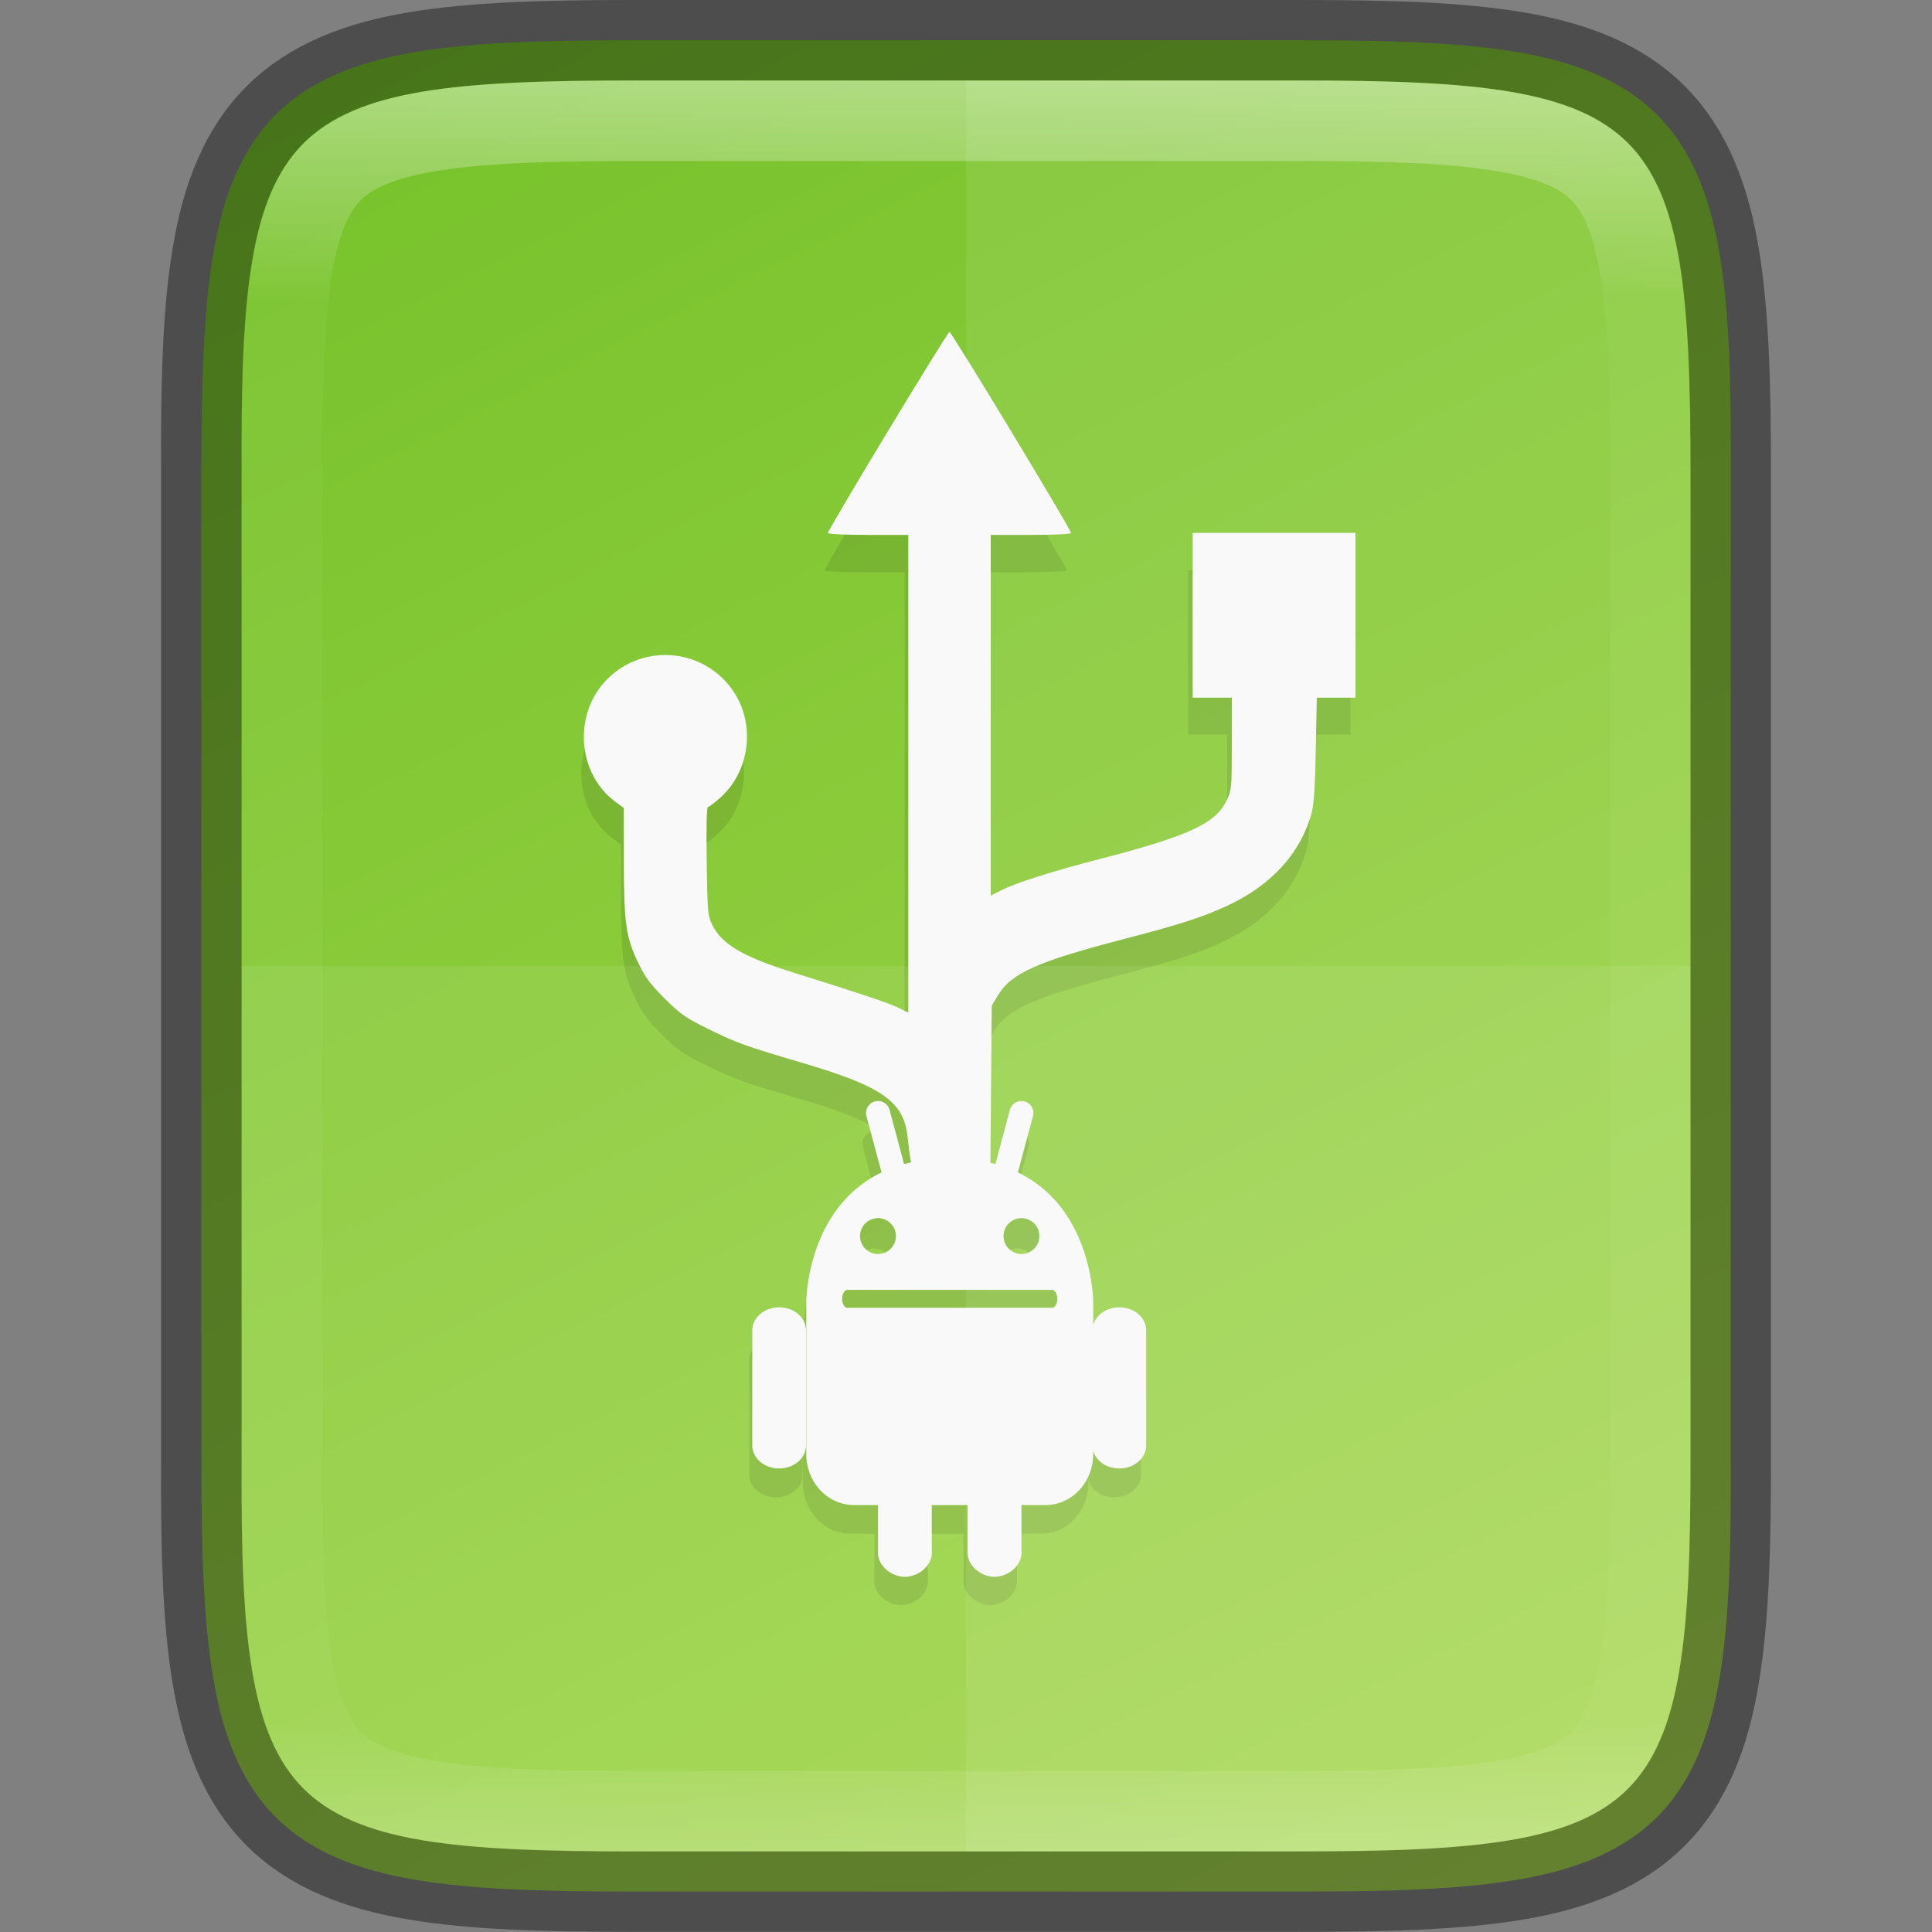 <svg width="24" height="24" version="1" xmlns="http://www.w3.org/2000/svg" xmlns:xlink="http://www.w3.org/1999/xlink">
 <rect width="100%" height="100%" fill="#808080" stroke="none"/>
 <defs>
  <linearGradient id="linearGradient916" x1="459.03" x2="35.31" y1="419.23" y2="207.37" gradientTransform="matrix(0 -.057 -.057 0 29.745 26)" gradientUnits="userSpaceOnUse">
   <stop stop-color="#76c22b" offset="0"/>
   <stop stop-color="#a6d74f" offset="1"/>
  </linearGradient>
  <linearGradient id="linearGradient981" x1="332" x2="332" y1="189" y2="211" gradientUnits="userSpaceOnUse">
   <stop stop-color="#fff" offset="0"/>
   <stop stop-color="#fff" stop-opacity=".098" offset=".125"/>
   <stop stop-color="#fff" stop-opacity=".098" offset=".925"/>
   <stop stop-color="#fff" stop-opacity=".498" offset="1"/>
  </linearGradient>
  <clipPath id="clipPath971">
   <path d="m327.87 189c-4.412 0-4.887 0.453-4.865 4.874v6.126 6.126c-0.022 4.421 0.453 4.874 4.865 4.874h8.27c4.412 0 4.865-0.453 4.865-4.874v-6.126-6.126c0-4.421-0.453-4.874-4.865-4.874z" color="#000000" fill="#46a926"/>
  </clipPath>
 </defs>
 <path d="m16.135 0.5c1.112 0 1.987 0.026 2.707 0.146 0.72 0.121 1.31 0.349 1.742 0.779 0.432 0.431 0.66 1.02 0.779 1.74 0.12 0.72 0.142 1.597 0.137 2.711v6.123 6.125c5e-3 1.113-0.017 1.989-0.137 2.709-0.12 0.721-0.348 1.31-0.779 1.74-0.432 0.431-1.022 0.658-1.742 0.779-0.72 0.121-1.595 0.146-2.707 0.146h-8.27c-1.112 0-1.986-0.025-2.705-0.146-0.719-0.121-1.306-0.348-1.736-0.779-0.43-0.431-0.657-1.018-0.777-1.738-0.121-0.72-0.146-1.597-0.146-2.711v-6.125-6.125c0-1.114 0.026-1.991 0.146-2.711 0.121-0.72 0.347-1.307 0.777-1.738 0.43-0.431 1.018-0.658 1.736-0.779 0.719-0.121 1.593-0.146 2.705-0.146z" color="#000000" fill="url(#linearGradient916)"/>
 <g transform="translate(-320 -188)" enable-background="new">
  <path d="m331.23 202.57c-0.044-0.444-0.31-0.63-1.327-0.929-0.675-0.199-0.797-0.243-1.14-0.412-0.284-0.14-0.343-0.182-0.539-0.376-0.177-0.176-0.24-0.261-0.326-0.435-0.156-0.32-0.182-0.496-0.182-1.272l-6.1e-4 -0.655-0.104-0.077c-0.477-0.352-0.526-1.094-0.1-1.52 0.46-0.46 1.224-0.376 1.575 0.171 0.261 0.408 0.186 0.973-0.173 1.295-0.071 0.064-0.141 0.117-0.155 0.117-0.016 0-0.022 0.239-0.015 0.67 9e-3 0.64 0.013 0.675 0.069 0.792 0.117 0.239 0.387 0.397 1.01 0.592 0.792 0.247 1.178 0.376 1.295 0.434l0.121 0.06v-5.916h-0.498c-0.286 0-0.498-0.01-0.498-0.024 0-0.043 1.48-2.49 1.506-2.49s1.506 2.447 1.506 2.49c0 0.013-0.212 0.024-0.498 0.024h-0.498v4.467l0.121-0.061c0.197-0.1 0.618-0.234 1.247-0.397 1.088-0.282 1.422-0.438 1.556-0.725 0.059-0.128 0.062-0.154 0.062-0.7l2e-4 -0.568h-0.485v-2.042h2.016v2.042h-0.479l-0.013 0.644c-0.01 0.487-0.023 0.681-0.055 0.794-0.136 0.489-0.498 0.885-1.04 1.137-0.304 0.141-0.589 0.233-1.27 0.41-1.09 0.283-1.412 0.427-1.577 0.708l-0.072 0.122-8e-3 0.88-8e-3 0.88-2e-3 0.378c-0.691 0.845-0.944 0.296-1.024-0.51z" opacity=".1" stroke-width="3.78"/>
  <g transform="matrix(.113 0 0 .113 327.92 175.32)" opacity=".1" stroke-width="12.26">
   <path d="m15.221 259.2c-1.627 0-2.937 1.122-2.937 2.518v12.585c0 1.394 1.31 2.516 2.937 2.516 1.627 0 2.937-1.122 2.937-2.518v-12.584c0-1.396-1.31-2.518-2.937-2.518z"/>
   <path transform="matrix(.265 0 0 .265 0 229.27)" d="m97.934 27.83c-0.327 0.019-0.658 0.071-0.988 0.162-2.64 0.708-4.194 3.401-3.486 6.041l6.232 23.256c-31.035 14.902-31.061 53.385-31.061 53.385v62.805c0 11.661 8.799 21.051 19.732 21.051h9.863v19.732c0 5.46 5.631 9.863 11.092 9.863 5.468 0 11.1-4.403 11.1-9.863v-19.73h14.797v19.73c-8e-3 5.46 5.632 9.863 11.1 9.863 5.46 0 11.098-4.403 11.098-9.863v-19.732h9.867c10.936 0 19.732-9.39 19.732-21.051v-62.805s-0.028-38.479-31.07-53.381l6.231-23.26c0.71-2.64-0.843-5.334-3.484-6.041-2.641-0.707-5.335 0.848-6.045 3.488l-5.986 22.369c-5.505-1.5-11.735-2.369-18.838-2.369-7.103 0-13.333 0.871-18.834 2.371l-5.986-22.373c-0.533-1.979-2.183-3.349-4.092-3.611h-0.004c-0.317-0.042-0.642-0.056-0.969-0.037zm0.287 48.312a7.399 7.399 0 0 1 7.398 7.398 7.399 7.399 0 0 1-7.398 7.398 7.399 7.399 0 0 1-7.398-7.398 7.399 7.399 0 0 1 7.398-7.398zm59.191 0a7.399 7.399 0 0 1 7.398 7.398 7.399 7.399 0 0 1-7.398 7.398 7.399 7.399 0 0 1-7.398-7.398 7.399 7.399 0 0 1 7.398-7.398zm-71.77 29.596h84.348c1.23 0 2.221 1.65 2.221 3.699s-0.991 3.699-2.221 3.699h-84.348c-1.228 0-2.221-1.65-2.221-3.699s0.992-3.699 2.221-3.699z"/>
   <path d="m52.416 259.2c-1.627 0-2.937 1.122-2.937 2.518v12.585c0 1.394 1.31 2.516 2.937 2.516 1.627 0 2.937-1.122 2.937-2.518v-12.585c0-1.394-1.31-2.516-2.937-2.516z"/>
  </g>
  <g transform="matrix(.103 0 0 .103 316.39 183.78)" fill="#f9f9f9">
   <path d="m144.51 178.14c-0.431-4.324-3.023-6.139-12.922-9.049-6.577-1.934-7.764-2.363-11.106-4.011-2.764-1.364-3.343-1.768-5.247-3.659-1.722-1.711-2.342-2.539-3.173-4.239-1.523-3.114-1.769-4.827-1.776-12.387l-6e-3 -6.378-1.011-0.746c-4.641-3.423-5.119-10.658-0.978-14.8 4.477-4.477 11.921-3.666 15.335 1.669 2.544 3.977 1.81 9.472-1.684 12.614-0.696 0.626-1.376 1.138-1.511 1.138-0.158 0-0.212 2.324-0.15 6.524 0.092 6.228 0.122 6.578 0.676 7.712 1.139 2.331 3.767 3.87 9.839 5.761 7.714 2.403 11.469 3.661 12.613 4.228l1.181 0.584v-57.617h-4.846c-2.787 0-4.846-0.097-4.846-0.229 0-0.419 14.411-24.252 14.664-24.252 0.253 0 14.664 23.834 14.664 24.252 0 0.132-2.06 0.229-4.846 0.229h-4.846v43.503l1.181-0.597c1.917-0.97 6.019-2.275 12.143-3.862 10.597-2.748 13.848-4.262 15.15-7.059 0.578-1.242 0.601-1.496 0.603-6.82l2e-3 -5.53h-4.722v-19.883h19.635v19.883h-4.663l-0.125 6.276c-0.094 4.745-0.224 6.632-0.532 7.736-1.329 4.766-4.854 8.62-10.129 11.071-2.957 1.374-5.74 2.273-12.364 3.992-10.614 2.754-13.75 4.162-15.355 6.891l-0.7 1.191-0.074 8.575-0.074 8.575-0.024 3.682c-6.728 8.234-9.192 2.882-9.974-4.968z" stroke-width="36.811"/>
   <g transform="matrix(1.103 0 0 1.103 112.23 -87.256)" stroke-width="12.26">
    <path d="m15.221 259.2c-1.627 0-2.937 1.122-2.937 2.518v12.585c0 1.394 1.31 2.516 2.937 2.516 1.627 0 2.937-1.122 2.937-2.518v-12.584c0-1.396-1.31-2.518-2.937-2.518z"/>
    <path transform="matrix(.265 0 0 .265 0 229.27)" d="m97.934 27.83c-0.327 0.019-0.658 0.071-0.988 0.162-2.64 0.708-4.194 3.401-3.486 6.041l6.232 23.256c-31.035 14.902-31.061 53.385-31.061 53.385v62.805c0 11.661 8.799 21.051 19.732 21.051h9.863v19.732c0 5.46 5.631 9.863 11.092 9.863 5.468 0 11.1-4.403 11.1-9.863v-19.73h14.797v19.73c-8e-3 5.46 5.632 9.863 11.1 9.863 5.46 0 11.098-4.403 11.098-9.863v-19.732h9.867c10.936 0 19.732-9.39 19.732-21.051v-62.805s-0.028-38.479-31.07-53.381l6.231-23.26c0.71-2.64-0.843-5.334-3.484-6.041-2.641-0.707-5.335 0.848-6.045 3.488l-5.986 22.369c-5.505-1.5-11.735-2.369-18.838-2.369-7.103 0-13.333 0.871-18.834 2.371l-5.986-22.373c-0.533-1.979-2.183-3.349-4.092-3.611h-0.004c-0.317-0.042-0.642-0.056-0.969-0.037zm0.287 48.312a7.399 7.399 0 0 1 7.398 7.398 7.399 7.399 0 0 1-7.398 7.398 7.399 7.399 0 0 1-7.398-7.398 7.399 7.399 0 0 1 7.398-7.398zm59.191 0a7.399 7.399 0 0 1 7.398 7.398 7.399 7.399 0 0 1-7.398 7.398 7.399 7.399 0 0 1-7.398-7.398 7.399 7.399 0 0 1 7.398-7.398zm-71.77 29.596h84.348c1.23 0 2.221 1.65 2.221 3.699s-0.991 3.699-2.221 3.699h-84.348c-1.228 0-2.221-1.65-2.221-3.699s0.992-3.699 2.221-3.699z"/>
    <path d="m52.416 259.2c-1.627 0-2.937 1.122-2.937 2.518v12.585c0 1.394 1.31 2.516 2.937 2.516 1.627 0 2.937-1.122 2.937-2.518v-12.585c0-1.394-1.31-2.516-2.937-2.516z"/>
   </g>
  </g>
 </g>
 <path d="m3.001 12v6.125c-0.022 4.421 0.453 4.875 4.865 4.875h8.27c4.412 0 4.865-0.454 4.865-4.875v-6.125z" color="#000000" fill="#fff" opacity=".08"/>
 <path d="m12.001 1v22h4.135c4.412 0 4.865-0.454 4.865-4.875v-6.125-6.125c0-4.421-0.453-4.875-4.865-4.875z" color="#000000" fill="#fff" opacity=".08"/>
 <path d="m7.866 0.5c-1.112 0-1.987 0.026-2.707 0.146-0.72 0.121-1.31 0.349-1.742 0.779-0.432 0.431-0.66 1.02-0.779 1.74-0.12 0.72-0.142 1.597-0.137 2.711v6.123 6.125c-5e-3 1.113 0.017 1.989 0.137 2.709 0.12 0.721 0.348 1.31 0.779 1.74 0.432 0.431 1.022 0.658 1.742 0.779 0.72 0.121 1.595 0.146 2.707 0.146h8.27c1.112 0 1.986-0.025 2.705-0.146 0.719-0.121 1.306-0.348 1.736-0.779 0.43-0.431 0.657-1.018 0.777-1.738 0.121-0.72 0.146-1.597 0.146-2.711v-6.125-6.125c0-1.114-0.026-1.991-0.146-2.711-0.121-0.72-0.347-1.307-0.777-1.738-0.43-0.431-1.018-0.658-1.736-0.779-0.719-0.121-1.593-0.146-2.705-0.146z" color="#000000" fill="none" opacity=".4" stroke="#000"/>
 <path transform="translate(-320 -188)" d="m327.87 189c-4.412 0-4.887 0.453-4.865 4.874v6.126 6.126c-0.022 4.421 0.453 4.874 4.865 4.874h8.27c4.412 0 4.865-0.453 4.865-4.874v-6.126-6.126c0-4.421-0.453-4.874-4.865-4.874z" clip-path="url(#clipPath971)" color="#000000" fill="none" opacity=".4" stroke="url(#linearGradient981)" stroke-width="2"/>
</svg>
